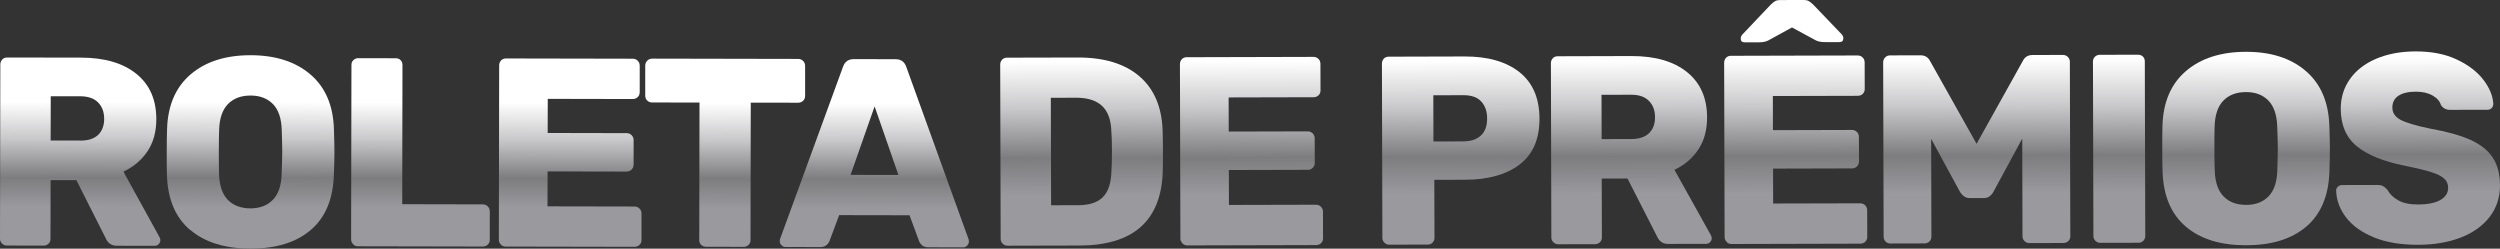 <?xml version="1.0" encoding="UTF-8"?>
<svg id="Layer_2" data-name="Layer 2" xmlns="http://www.w3.org/2000/svg" xmlns:xlink="http://www.w3.org/1999/xlink" viewBox="0 0 602.15 59.9">
  <rect x="0" y="0" width="602.15" height="59.9" fill="#333333" stroke="none"/>
  <defs>
    <style>
      .cls-1 {
        fill: url(#linear-gradient-8);
      }

      .cls-2 {
        fill: url(#linear-gradient-7);
      }

      .cls-3 {
        fill: url(#linear-gradient-5);
      }

      .cls-4 {
        fill: url(#linear-gradient-6);
      }

      .cls-5 {
        fill: url(#linear-gradient-9);
      }

      .cls-6 {
        fill: url(#linear-gradient-4);
      }

      .cls-7 {
        fill: url(#linear-gradient-3);
      }

      .cls-8 {
        fill: url(#linear-gradient-2);
      }

      .cls-9 {
        fill: url(#linear-gradient);
      }

      .cls-10 {
        fill: url(#linear-gradient-10);
      }
    </style>
    <linearGradient id="linear-gradient" x1="117.68" y1="25.95" x2="117.68" y2="51.31" gradientTransform="translate(-.88 -1.5) rotate(.11)" gradientUnits="userSpaceOnUse">
      <stop offset="0" stop-color="#fff"/>
      <stop offset=".35" stop-color="#c9c9cb"/>
      <stop offset=".72" stop-color="#7d7d7f"/>
      <stop offset="1" stop-color="#9a999e"/>
    </linearGradient>
    <linearGradient id="linear-gradient-2" x1="419.75" y1="14.67" x2="419.75" y2="46.96" gradientTransform="translate(1.7 .8) rotate(-.15)" xlink:href="#linear-gradient"/>
    <linearGradient id="linear-gradient-3" x1="419.75" y1="14.67" x2="419.75" y2="46.96" gradientTransform="translate(1.7 .8) rotate(-.15)" xlink:href="#linear-gradient"/>
    <linearGradient id="linear-gradient-4" x1="419.75" y1="14.67" x2="419.75" y2="46.96" gradientTransform="translate(1.7 .8) rotate(-.15)" xlink:href="#linear-gradient"/>
    <linearGradient id="linear-gradient-5" x1="419.75" y1="14.67" x2="419.75" y2="46.96" gradientTransform="translate(1.7 .8) rotate(-.15)" xlink:href="#linear-gradient"/>
    <linearGradient id="linear-gradient-6" x1="419.75" y1="14.67" x2="419.75" y2="46.96" gradientTransform="translate(1.7 .8) rotate(-.15)" xlink:href="#linear-gradient"/>
    <linearGradient id="linear-gradient-7" x1="419.75" y1="14.67" x2="419.75" y2="46.96" gradientTransform="translate(1.7 .8) rotate(-.15)" xlink:href="#linear-gradient"/>
    <linearGradient id="linear-gradient-8" x1="419.75" y1="14.67" x2="419.75" y2="46.96" gradientTransform="translate(1.7 .8) rotate(-.15)" xlink:href="#linear-gradient"/>
    <linearGradient id="linear-gradient-9" x1="419.75" y1="14.67" x2="419.75" y2="46.96" gradientTransform="translate(1.7 .8) rotate(-.15)" xlink:href="#linear-gradient"/>
    <linearGradient id="linear-gradient-10" x1="419.75" y1="14.67" x2="419.75" y2="46.96" gradientTransform="translate(1.7 .8) rotate(-.15)" xlink:href="#linear-gradient"/>
  </defs>
  <g id="Layer_4" data-name="Layer 4">
    <g>
      <path class="cls-9" d="M.48,58.65C.16,58.33,0,57.95,0,57.52L.08,15.53c0-.47.15-.87.46-1.2.3-.32.69-.48,1.17-.48l17.79.03c5.69.01,10.14,1.31,13.35,3.91,3.21,2.59,4.81,6.24,4.8,10.94,0,3.02-.71,5.58-2.12,7.7-1.41,2.11-3.34,3.75-5.8,4.91l8.7,15.8c.13.26.19.5.19.71,0,.35-.13.66-.39.94-.26.28-.58.42-.97.42l-9.12-.02c-1.25,0-2.13-.59-2.65-1.75l-7.09-14.05h-6.21s-.03,14.16-.03,14.16c0,.47-.16.86-.49,1.16-.32.3-.72.45-1.2.45l-8.86-.02c-.43,0-.81-.16-1.13-.49ZM19.39,33.87c1.85,0,3.27-.46,4.24-1.38.97-.92,1.46-2.21,1.46-3.85,0-1.64-.48-2.96-1.45-3.95-.97-.99-2.38-1.49-4.24-1.5h-7.18s-.02,10.66-.02,10.66h7.18Z"/>
      <path class="cls-9" d="M45.81,55.4c-3.53-2.98-5.4-7.36-5.6-13.15-.04-1.21-.06-3.06-.05-5.56,0-2.5.03-4.38.08-5.63.18-5.69,2.08-10.08,5.69-13.16,3.61-3.08,8.43-4.61,14.47-4.6,5.99.01,10.79,1.56,14.39,4.65,3.6,3.09,5.47,7.48,5.64,13.18.08,2.5.12,4.38.12,5.63,0,1.29-.05,3.15-.14,5.56-.23,5.78-2.1,10.15-5.62,13.12-3.52,2.97-8.35,4.45-14.47,4.44-6.13-.01-10.95-1.51-14.48-4.49ZM65.69,48.16c1.34-1.36,2.06-3.44,2.15-6.24.09-2.5.14-4.29.14-5.37,0-1.08-.04-2.82-.12-5.24-.08-2.8-.79-4.89-2.12-6.25-1.33-1.36-3.12-2.04-5.37-2.05-2.29,0-4.1.67-5.44,2.03-1.34,1.36-2.06,3.44-2.15,6.24-.05,1.21-.07,2.96-.07,5.24,0,2.33.01,4.12.05,5.37.08,2.8.79,4.89,2.12,6.25,1.33,1.36,3.14,2.04,5.43,2.05,2.24,0,4.03-.67,5.37-2.03Z"/>
      <path class="cls-9" d="M85.05,58.81c-.32-.32-.48-.7-.48-1.13l.08-42.06c0-.47.16-.86.49-1.16.32-.3.7-.45,1.13-.45l9.06.02c.47,0,.86.15,1.16.46.3.3.45.69.45,1.17l-.06,33.52,19.41.04c.47,0,.87.16,1.2.49.32.32.48.72.48,1.2v6.86c-.01.47-.17.86-.5,1.16-.32.3-.72.45-1.2.45l-30.09-.06c-.43,0-.81-.16-1.13-.49Z"/>
      <path class="cls-9" d="M120.63,58.88c-.32-.32-.48-.7-.48-1.13l.08-41.99c0-.47.15-.87.46-1.2s.69-.48,1.17-.48l30.54.06c.47,0,.87.16,1.2.49.32.32.48.72.48,1.2v6.41c-.01.48-.18.86-.5,1.16-.32.3-.72.45-1.2.45l-20.45-.04-.02,8.22,19.02.04c.47,0,.87.16,1.2.49.32.32.48.72.48,1.2v5.89c-.01.48-.17.87-.5,1.2s-.72.48-1.2.48l-19.02-.04-.02,8.41,20.96.04c.47,0,.87.16,1.2.49.32.32.48.72.48,1.2v6.41c-.01.47-.18.86-.5,1.16-.32.3-.72.45-1.2.45l-31.06-.06c-.43,0-.81-.16-1.13-.49Z"/>
      <path class="cls-9" d="M168.9,59c-.32-.3-.48-.69-.48-1.17l.06-33.13-11.39-.02c-.48,0-.87-.15-1.2-.46-.32-.3-.48-.69-.48-1.17v-7.25c.01-.47.18-.87.5-1.2.32-.32.72-.48,1.2-.48l35.13.07c.47,0,.87.16,1.2.49.32.32.48.72.48,1.2v7.25c-.02.48-.18.86-.5,1.16-.32.3-.72.45-1.2.45l-11.39-.02-.06,33.13c0,.47-.16.86-.49,1.16-.32.3-.72.45-1.2.45l-8.99-.02c-.48,0-.87-.15-1.2-.46Z"/>
      <path class="cls-9" d="M188.24,59.07c-.28-.28-.42-.59-.42-.94,0-.26.02-.45.07-.58l15.15-41.44c.43-1.25,1.3-1.87,2.59-1.87l10.09.02c1.29,0,2.16.63,2.58,1.88l15,41.5c.04.13.06.33.06.58,0,.35-.14.66-.42.94-.28.28-.59.42-.94.42l-8.41-.02c-1.04,0-1.77-.48-2.2-1.43l-2.32-6.28-16.95-.03-2.34,6.27c-.43.95-1.17,1.42-2.2,1.42l-8.41-.02c-.35,0-.66-.14-.94-.42ZM204.87,42.12l11.52.02-5.73-16.51-5.79,16.49Z"/>
    </g>
    <g>
      <path class="cls-8" d="M241.51,58.7c-.32-.32-.49-.7-.49-1.13l-.11-41.99c0-.47.15-.87.45-1.2.3-.32.69-.49,1.16-.49l17.02-.04c6.38-.02,11.35,1.49,14.89,4.52,3.54,3.03,5.41,7.39,5.6,13.09.05,1.25.07,2.91.08,4.98,0,2.07-.01,3.71-.05,4.92-.4,11.82-7.09,17.75-20.08,17.78l-17.34.04c-.43,0-.81-.16-1.13-.48ZM259.64,49.43c2.72,0,4.72-.66,6.01-1.96s1.97-3.37,2.05-6.22c.08-1.25.12-2.87.12-4.85,0-1.98-.05-3.58-.14-4.79-.09-2.76-.84-4.79-2.25-6.11-1.41-1.31-3.47-1.96-6.18-1.96l-6.15.02.07,25.88,6.47-.02Z"/>
      <path class="cls-7" d="M284.8,58.59c-.32-.32-.49-.7-.49-1.13l-.11-41.99c0-.47.15-.87.45-1.2.3-.32.69-.49,1.16-.49l30.54-.08c.47,0,.87.16,1.2.48.32.32.49.72.49,1.2l.02,6.41c0,.48-.16.86-.48,1.17-.32.3-.72.46-1.2.46l-20.45.05.02,8.22,19.02-.05c.47,0,.87.16,1.2.48.32.32.49.72.49,1.2l.02,5.89c0,.48-.16.87-.48,1.2-.32.33-.72.49-1.2.49l-19.02.05.02,8.41,20.96-.05c.47,0,.87.16,1.2.48.32.32.49.72.49,1.2l.02,6.41c0,.47-.16.86-.48,1.17-.32.3-.72.46-1.2.46l-31.06.08c-.43,0-.81-.16-1.13-.48Z"/>
      <path class="cls-6" d="M333.45,58.46c-.32-.32-.49-.7-.49-1.13l-.11-41.99c0-.47.15-.87.45-1.2.3-.32.69-.49,1.16-.49l18.31-.05c5.61-.01,10.01,1.25,13.21,3.78,3.2,2.54,4.8,6.26,4.82,11.18s-1.57,8.6-4.76,11.04c-3.19,2.45-7.58,3.68-13.19,3.69l-7.38.02.04,13.98c0,.43-.15.81-.45,1.13-.3.32-.69.49-1.16.49l-9.32.02c-.43,0-.81-.16-1.13-.48ZM352.51,34.05c1.77,0,3.16-.47,4.17-1.4,1.01-.93,1.52-2.3,1.51-4.11,0-1.68-.47-3.04-1.4-4.07s-2.37-1.55-4.31-1.54l-7.25.02.03,11.13,7.25-.02Z"/>
      <path class="cls-3" d="M374.15,58.36c-.32-.32-.49-.7-.49-1.13l-.11-41.99c0-.47.15-.87.45-1.2s.69-.49,1.16-.49l17.79-.05c5.69-.01,10.15,1.27,13.37,3.85,3.22,2.58,4.84,6.22,4.85,10.92,0,3.02-.69,5.59-2.08,7.7-1.4,2.12-3.32,3.76-5.78,4.93l8.78,15.76c.13.26.2.5.2.71,0,.35-.13.66-.39.94-.26.28-.58.42-.97.42l-9.12.02c-1.25,0-2.14-.58-2.66-1.74l-7.15-14.02-6.21.02.04,14.17c0,.47-.16.86-.48,1.17-.32.3-.72.46-1.2.46l-8.86.02c-.43,0-.81-.16-1.13-.48ZM392.94,33.49c1.85,0,3.27-.47,4.24-1.4.97-.93,1.45-2.21,1.45-3.85,0-1.64-.49-2.95-1.47-3.94-.97-.99-2.39-1.48-4.24-1.48l-7.18.02.03,10.67,7.18-.02Z"/>
      <path class="cls-4" d="M415.88,58.25c-.32-.32-.49-.7-.49-1.13l-.11-41.99c0-.47.15-.87.45-1.2s.69-.49,1.16-.49l30.54-.08c.47,0,.87.16,1.2.48.32.32.49.72.49,1.2l.02,6.41c0,.48-.16.86-.48,1.17-.32.3-.72.46-1.2.46l-20.45.05.02,8.22,19.02-.05c.47,0,.87.16,1.2.48.32.32.49.72.49,1.2l.02,5.89c0,.48-.16.87-.48,1.2-.32.33-.72.49-1.2.49l-19.02.05.02,8.41,20.96-.05c.47,0,.87.16,1.2.48s.49.72.49,1.2l.02,6.41c0,.47-.16.86-.48,1.17-.32.3-.72.46-1.2.46l-31.06.08c-.43,0-.81-.16-1.13-.48ZM419.28,9.29c0-.39.15-.73.45-1.04l6.71-7.07c.43-.43.81-.74,1.13-.91.32-.17.7-.26,1.13-.26L434.52,0c.43,0,.81.08,1.13.26.32.17.7.47,1.13.9l6.75,7.04c.3.3.46.65.46,1.03,0,.6-.32.91-.97.91h-3.43c-.95.01-1.71-.14-2.27-.44l-5.7-3.09-5.69,3.12c-.56.3-1.32.46-2.26.46h-3.43c-.65.01-.97-.29-.97-.89Z"/>
      <path class="cls-2" d="M454.18,58.18c-.32-.3-.49-.69-.49-1.16l-.11-41.99c0-.47.16-.87.48-1.2s.72-.49,1.2-.49l7.31-.02c1.08,0,1.85.47,2.33,1.42l11.18,19.9,11.14-19.96c.47-.95,1.25-1.43,2.33-1.43l7.31-.02c.47,0,.87.16,1.2.48s.49.72.49,1.2l.11,41.99c0,.47-.16.86-.48,1.17-.32.3-.72.46-1.2.46l-8.22.02c-.43,0-.81-.16-1.13-.48-.32-.32-.49-.7-.49-1.13l-.06-23.55-6.96,12.83c-.56.99-1.31,1.49-2.26,1.49h-3.49c-.86.01-1.62-.48-2.27-1.47l-6.96-12.79.06,23.55c0,.47-.16.86-.48,1.17-.32.3-.72.46-1.2.46l-8.15.02c-.48,0-.88-.15-1.2-.45Z"/>
      <path class="cls-1" d="M504.71,58.02c-.32-.32-.49-.7-.49-1.13l-.11-42.06c0-.47.16-.86.48-1.17.32-.3.7-.45,1.13-.46l9.25-.02c.47,0,.86.15,1.17.45s.46.69.46,1.16l.11,42.06c0,.43-.15.81-.45,1.13-.3.32-.69.49-1.16.49l-9.25.02c-.43,0-.81-.16-1.13-.48Z"/>
      <path class="cls-5" d="M526.54,54.63c-3.54-2.97-5.43-7.34-5.66-13.12-.05-1.21-.07-3.06-.08-5.56,0-2.5,0-4.38.05-5.63.16-5.69,2.03-10.09,5.63-13.18,3.59-3.09,8.41-4.65,14.45-4.66,6-.02,10.8,1.51,14.41,4.59,3.61,3.08,5.51,7.46,5.7,13.15.09,2.5.14,4.38.14,5.63,0,1.29-.04,3.15-.12,5.57-.2,5.78-2.06,10.16-5.56,13.15-3.51,2.99-8.33,4.49-14.45,4.5-6.12.02-10.96-1.46-14.5-4.43ZM546.39,47.3c1.33-1.36,2.04-3.45,2.12-6.25.08-2.5.12-4.29.12-5.37,0-1.08-.05-2.82-.14-5.24-.09-2.8-.81-4.88-2.15-6.24-1.34-1.36-3.13-2.03-5.38-2.02-2.29,0-4.1.69-5.43,2.05-1.33,1.36-2.04,3.45-2.12,6.25-.04,1.21-.06,2.96-.05,5.24,0,2.33.03,4.12.08,5.37.09,2.8.81,4.88,2.15,6.24,1.34,1.36,3.15,2.03,5.44,2.02,2.24,0,4.03-.69,5.37-2.05Z"/>
      <path class="cls-10" d="M571.77,57.16c-2.94-1.2-5.16-2.79-6.68-4.77-1.52-1.98-2.32-4.14-2.41-6.46,0-.39.14-.71.42-.97.28-.26.61-.39,1-.39l8.6-.02c.52,0,.94.08,1.26.26.32.17.68.47,1.07.9.56,1.03,1.44,1.88,2.63,2.55,1.19.67,2.77,1,4.76.99,2.33,0,4.12-.37,5.37-1.08,1.25-.72,1.87-1.7,1.87-2.95,0-.91-.33-1.65-.98-2.23-.65-.58-1.68-1.1-3.11-1.54-1.43-.45-3.48-.95-6.15-1.5-5.22-1.02-9.13-2.58-11.72-4.69-2.59-2.11-3.9-5.12-3.91-9.05,0-2.67.73-5.06,2.21-7.16s3.59-3.73,6.33-4.9c2.74-1.17,5.92-1.76,9.54-1.77,3.79,0,7.09.64,9.87,1.95s4.92,2.94,6.42,4.9c1.49,1.96,2.28,3.89,2.38,5.79,0,.39-.13.72-.39,1-.26.28-.58.42-.97.42l-9.06.02c-.95,0-1.68-.38-2.2-1.16-.26-.91-.93-1.67-2.01-2.29-1.08-.62-2.42-.93-4.01-.93-1.81,0-3.21.33-4.2.98-.99.65-1.48,1.6-1.48,2.85,0,1.25.65,2.23,1.95,2.94s3.71,1.42,7.25,2.15c4.06.72,7.28,1.63,9.68,2.72,2.4,1.09,4.17,2.51,5.32,4.26,1.15,1.74,1.72,3.95,1.73,6.63,0,2.93-.83,5.48-2.5,7.64-1.68,2.16-4,3.82-6.97,4.97-2.97,1.15-6.38,1.73-10.22,1.74-4.18.01-7.74-.58-10.68-1.78Z"/>
    </g>
  </g>
</svg>